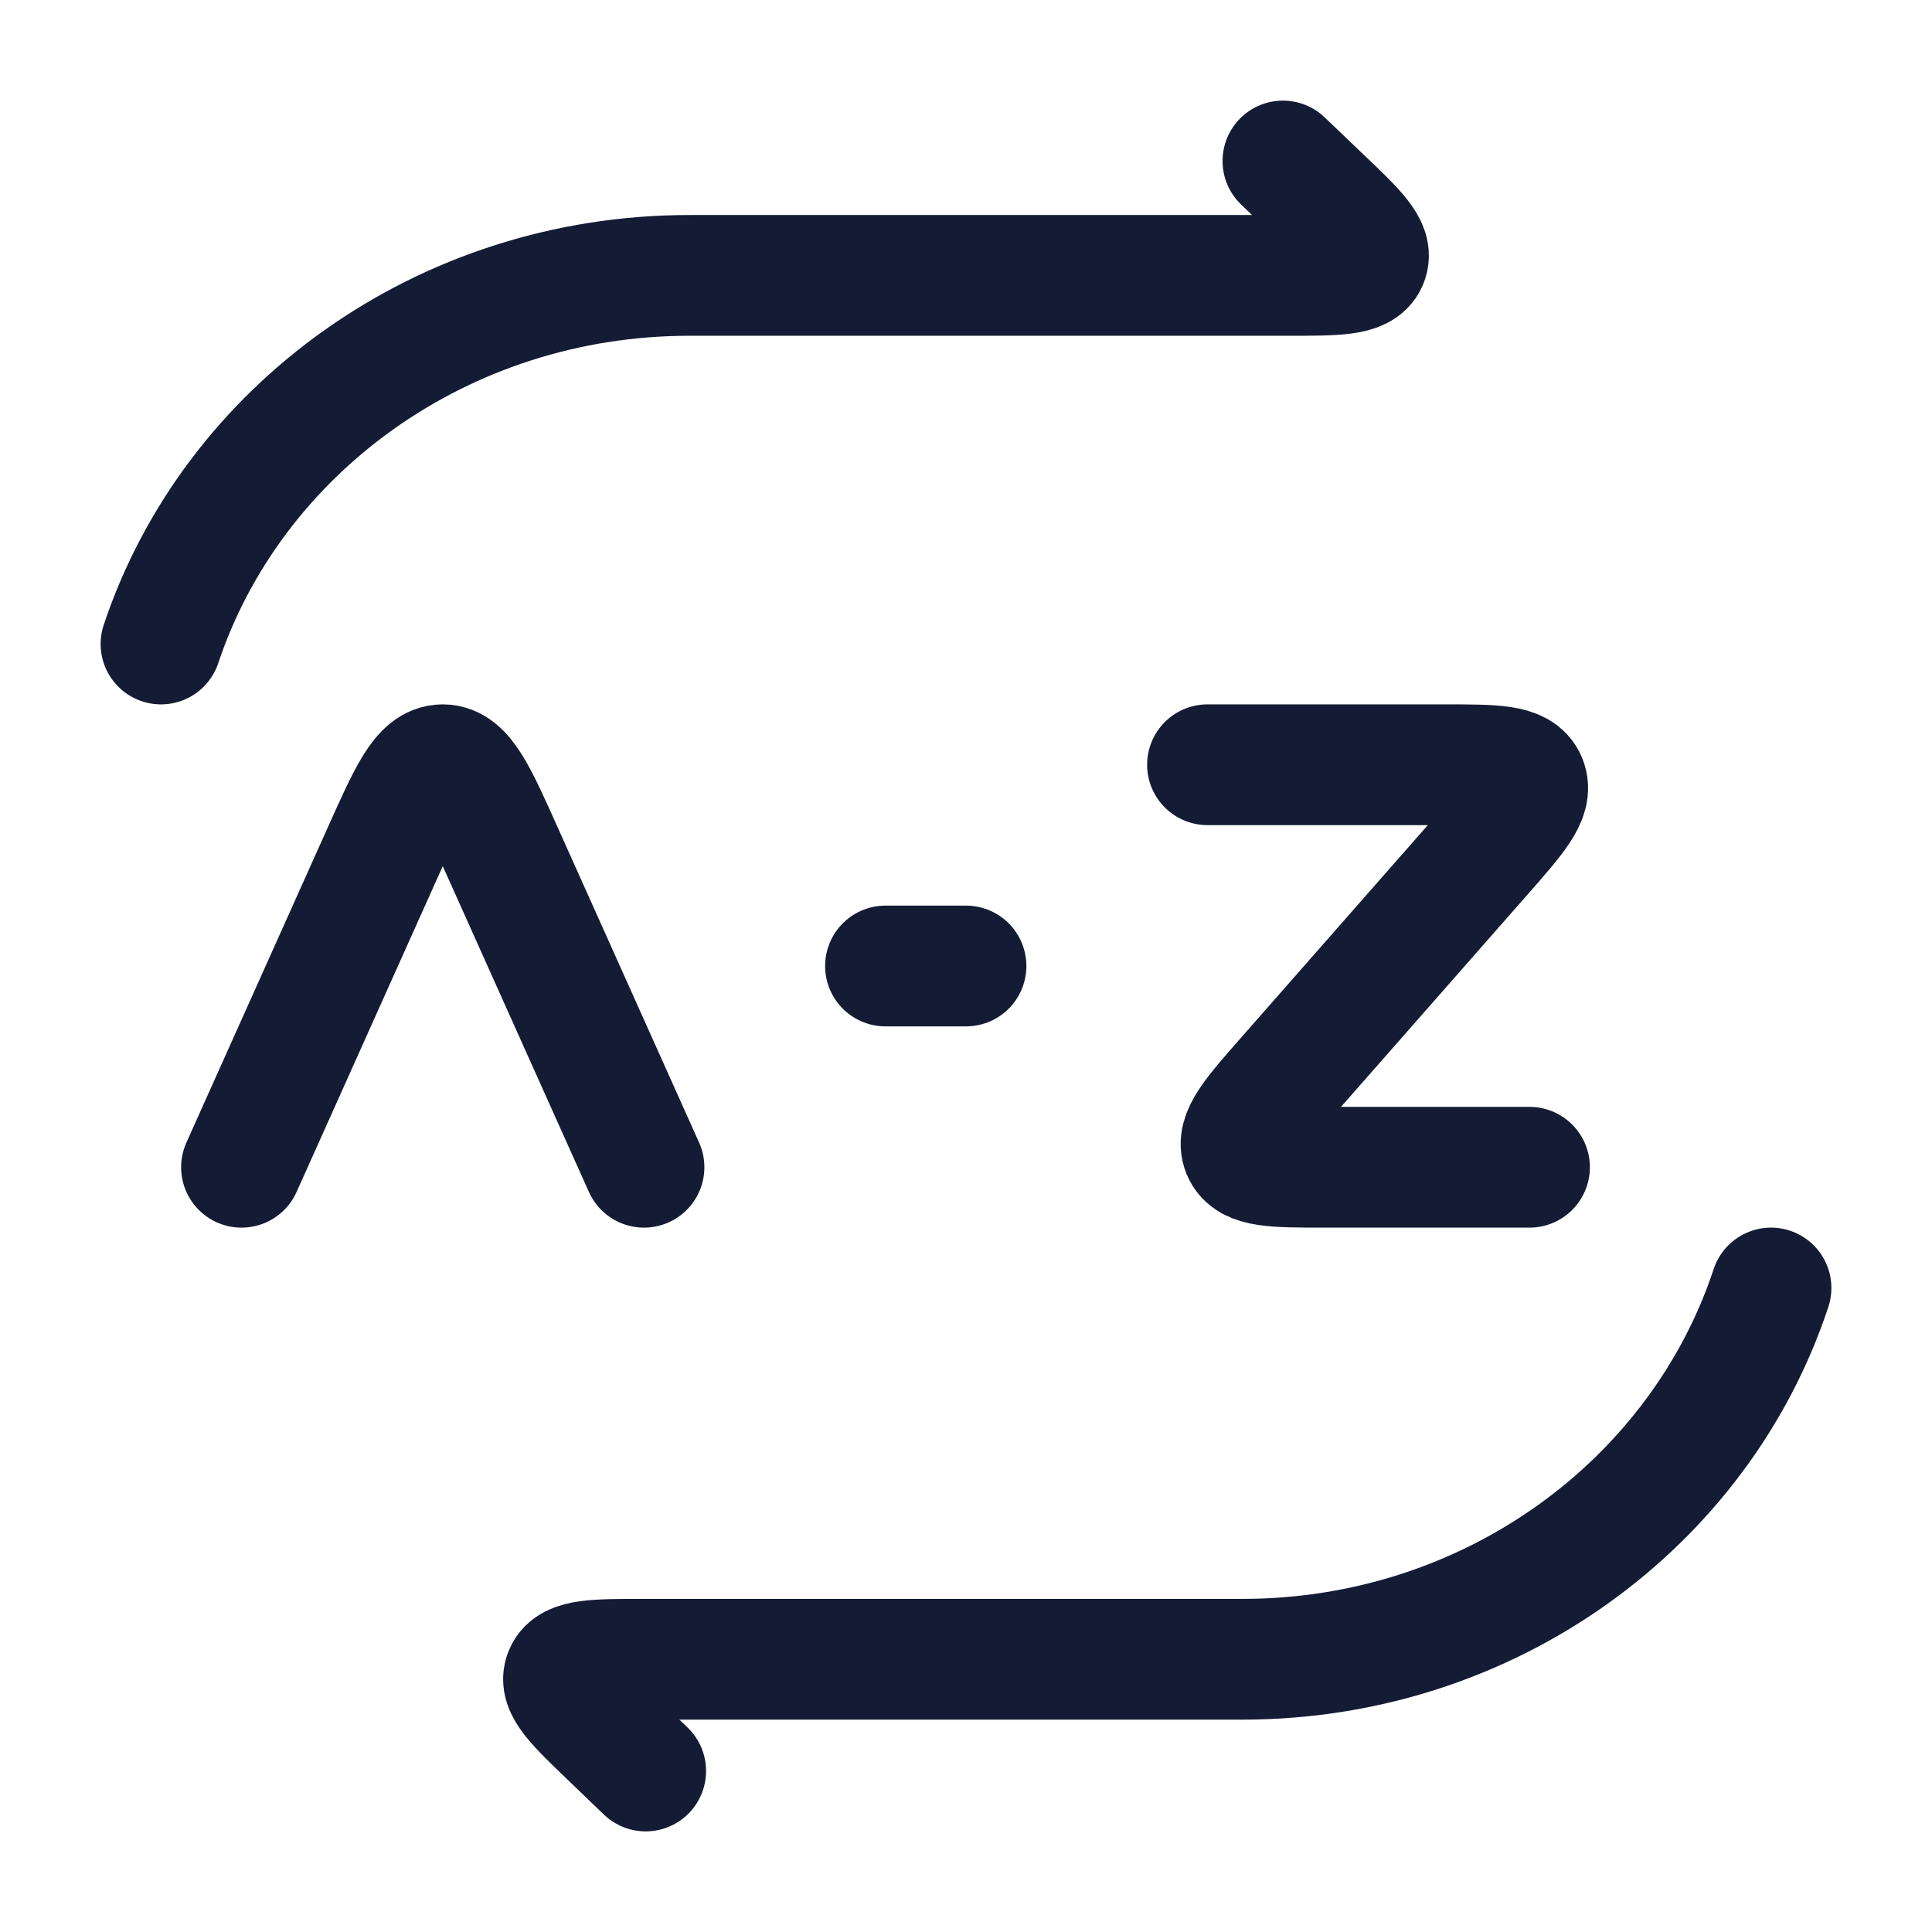 <?xml version="1.0"?>
<svg xmlns="http://www.w3.org/2000/svg" width="24" height="24" viewBox="0 0 24 24" fill="none" data-category="filter-sorting" data-tags="sort, sort by, sorting, a to z sorting, sorting a z" data-set="Stroke" data-type="Rounded">
<path d="M15.937 2L16.417 2.459C16.846 2.868 17.061 3.073 16.985 3.247C16.91 3.421 16.606 3.421 15.999 3.421H8.566C5.491 3.421 2.886 5.345 2 8" stroke="#141B34" stroke-width="1.5" stroke-linecap="round" stroke-linejoin="round"/>
<path d="M8.021 22L7.583 21.579C7.154 21.167 6.939 20.962 7.015 20.787C7.09 20.612 7.394 20.612 8 20.612H15.432C18.51 20.612 21.117 18.674 22 16" stroke="#141B34" stroke-width="1.5" stroke-linecap="round" stroke-linejoin="round"/>
<path d="M15 9.5H17.947C18.567 9.5 18.878 9.5 18.96 9.7C19.043 9.9 18.832 10.14 18.41 10.62L15.985 13.38C15.563 13.86 15.352 14.1 15.434 14.3C15.517 14.5 15.827 14.5 16.447 14.5H19" stroke="#141B34" stroke-width="1.5" stroke-linecap="round" stroke-linejoin="round"/>
<path d="M3 14.5L4.755 10.588C5.08 9.863 5.242 9.5 5.5 9.5C5.758 9.5 5.92 9.863 6.245 10.588L8 14.5" stroke="#141B34" stroke-width="1.5" stroke-linecap="round" stroke-linejoin="round"/>
<path d="M11 12H12" stroke="#141B34" stroke-width="1.5" stroke-linecap="round" stroke-linejoin="round"/>
</svg>
